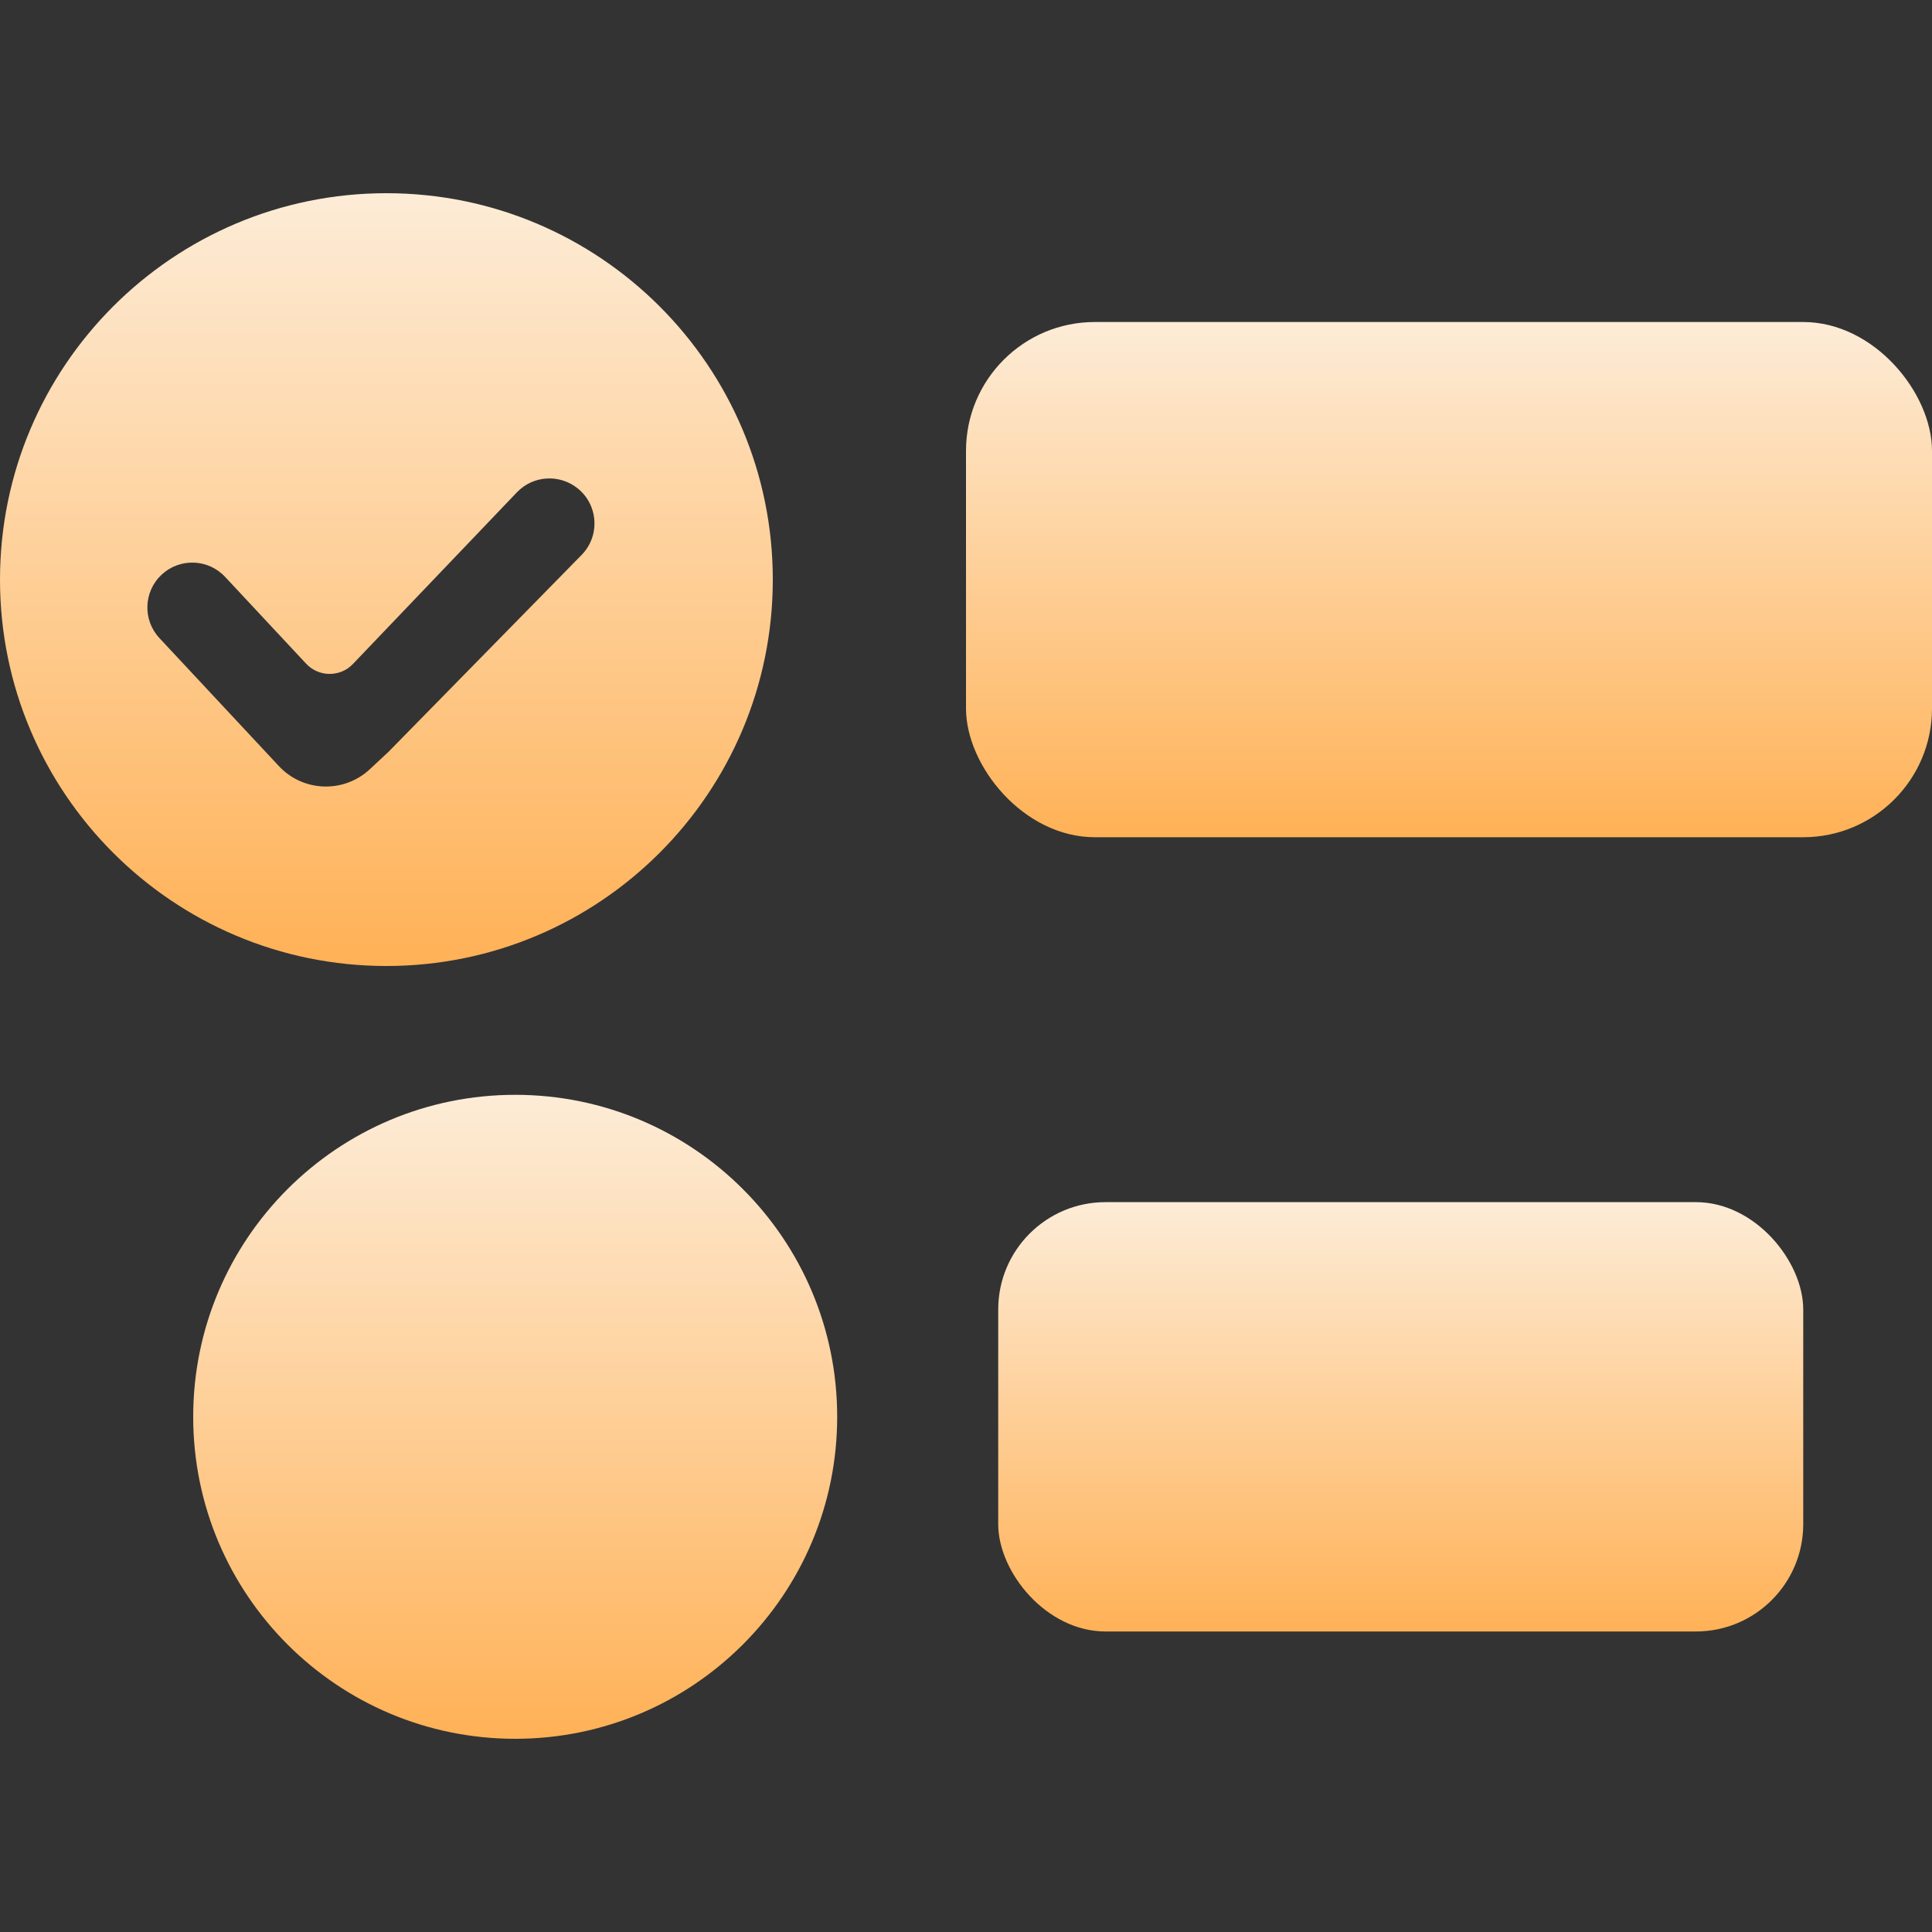 <svg width="40" height="40" viewBox="0 0 40 40" fill="none" xmlns="http://www.w3.org/2000/svg">
<rect x="0" y="0" width="40" height="40" fill="#333333" stroke="none"/>
<g clip-path="url(#clip0_973_60)">
<path fill-rule="evenodd" clip-rule="evenodd" d="M8 20C12.418 20 16 16.418 16 12C16 7.582 12.418 4 8 4C3.582 4 0 7.582 0 12C0 16.418 3.582 20 8 20ZM8.042 15.567L7.658 15.925C7.12 16.428 6.276 16.399 5.774 15.861L3.301 13.211C2.951 12.836 2.971 12.248 3.346 11.898C3.721 11.548 4.309 11.568 4.66 11.943L6.338 13.741C6.599 14.021 7.043 14.024 7.307 13.747L10.701 10.194C11.034 9.844 11.579 9.808 11.957 10.109C12.389 10.453 12.428 11.096 12.041 11.49L8.042 15.567Z" fill="url(#paint0_linear_973_60)"/>
<path d="M17.333 29.333C17.333 33.015 14.349 36 10.667 36C6.985 36 4 33.015 4 29.333C4 25.651 6.985 22.667 10.667 22.667C14.349 22.667 17.333 25.651 17.333 29.333Z" fill="url(#paint1_linear_973_60)"/>
<rect x="20" y="6.667" width="20" height="10.667" rx="2.667" fill="url(#paint2_linear_973_60)"/>
<rect x="20.667" y="24.889" width="16.667" height="8.889" rx="2.222" fill="url(#paint3_linear_973_60)"/>
</g>
<defs>
<linearGradient id="paint0_linear_973_60" x1="8" y1="4" x2="8" y2="20" gradientUnits="userSpaceOnUse">
<stop stop-color="#FDECD7"/>
<stop offset="1" stop-color="#FFB156"/>
</linearGradient>
<linearGradient id="paint1_linear_973_60" x1="10.667" y1="22.667" x2="10.667" y2="36" gradientUnits="userSpaceOnUse">
<stop stop-color="#FDECD7"/>
<stop offset="1" stop-color="#FFB156"/>
</linearGradient>
<linearGradient id="paint2_linear_973_60" x1="30" y1="6.667" x2="30" y2="17.333" gradientUnits="userSpaceOnUse">
<stop stop-color="#FDECD7"/>
<stop offset="1" stop-color="#FFB156"/>
</linearGradient>
<linearGradient id="paint3_linear_973_60" x1="29" y1="24.889" x2="29" y2="33.778" gradientUnits="userSpaceOnUse">
<stop stop-color="#FDECD7"/>
<stop offset="1" stop-color="#FFB156"/>
</linearGradient>
<clipPath id="clip0_973_60">
<rect width="40" height="40" fill="white"/>
</clipPath>
</defs>
</svg>

